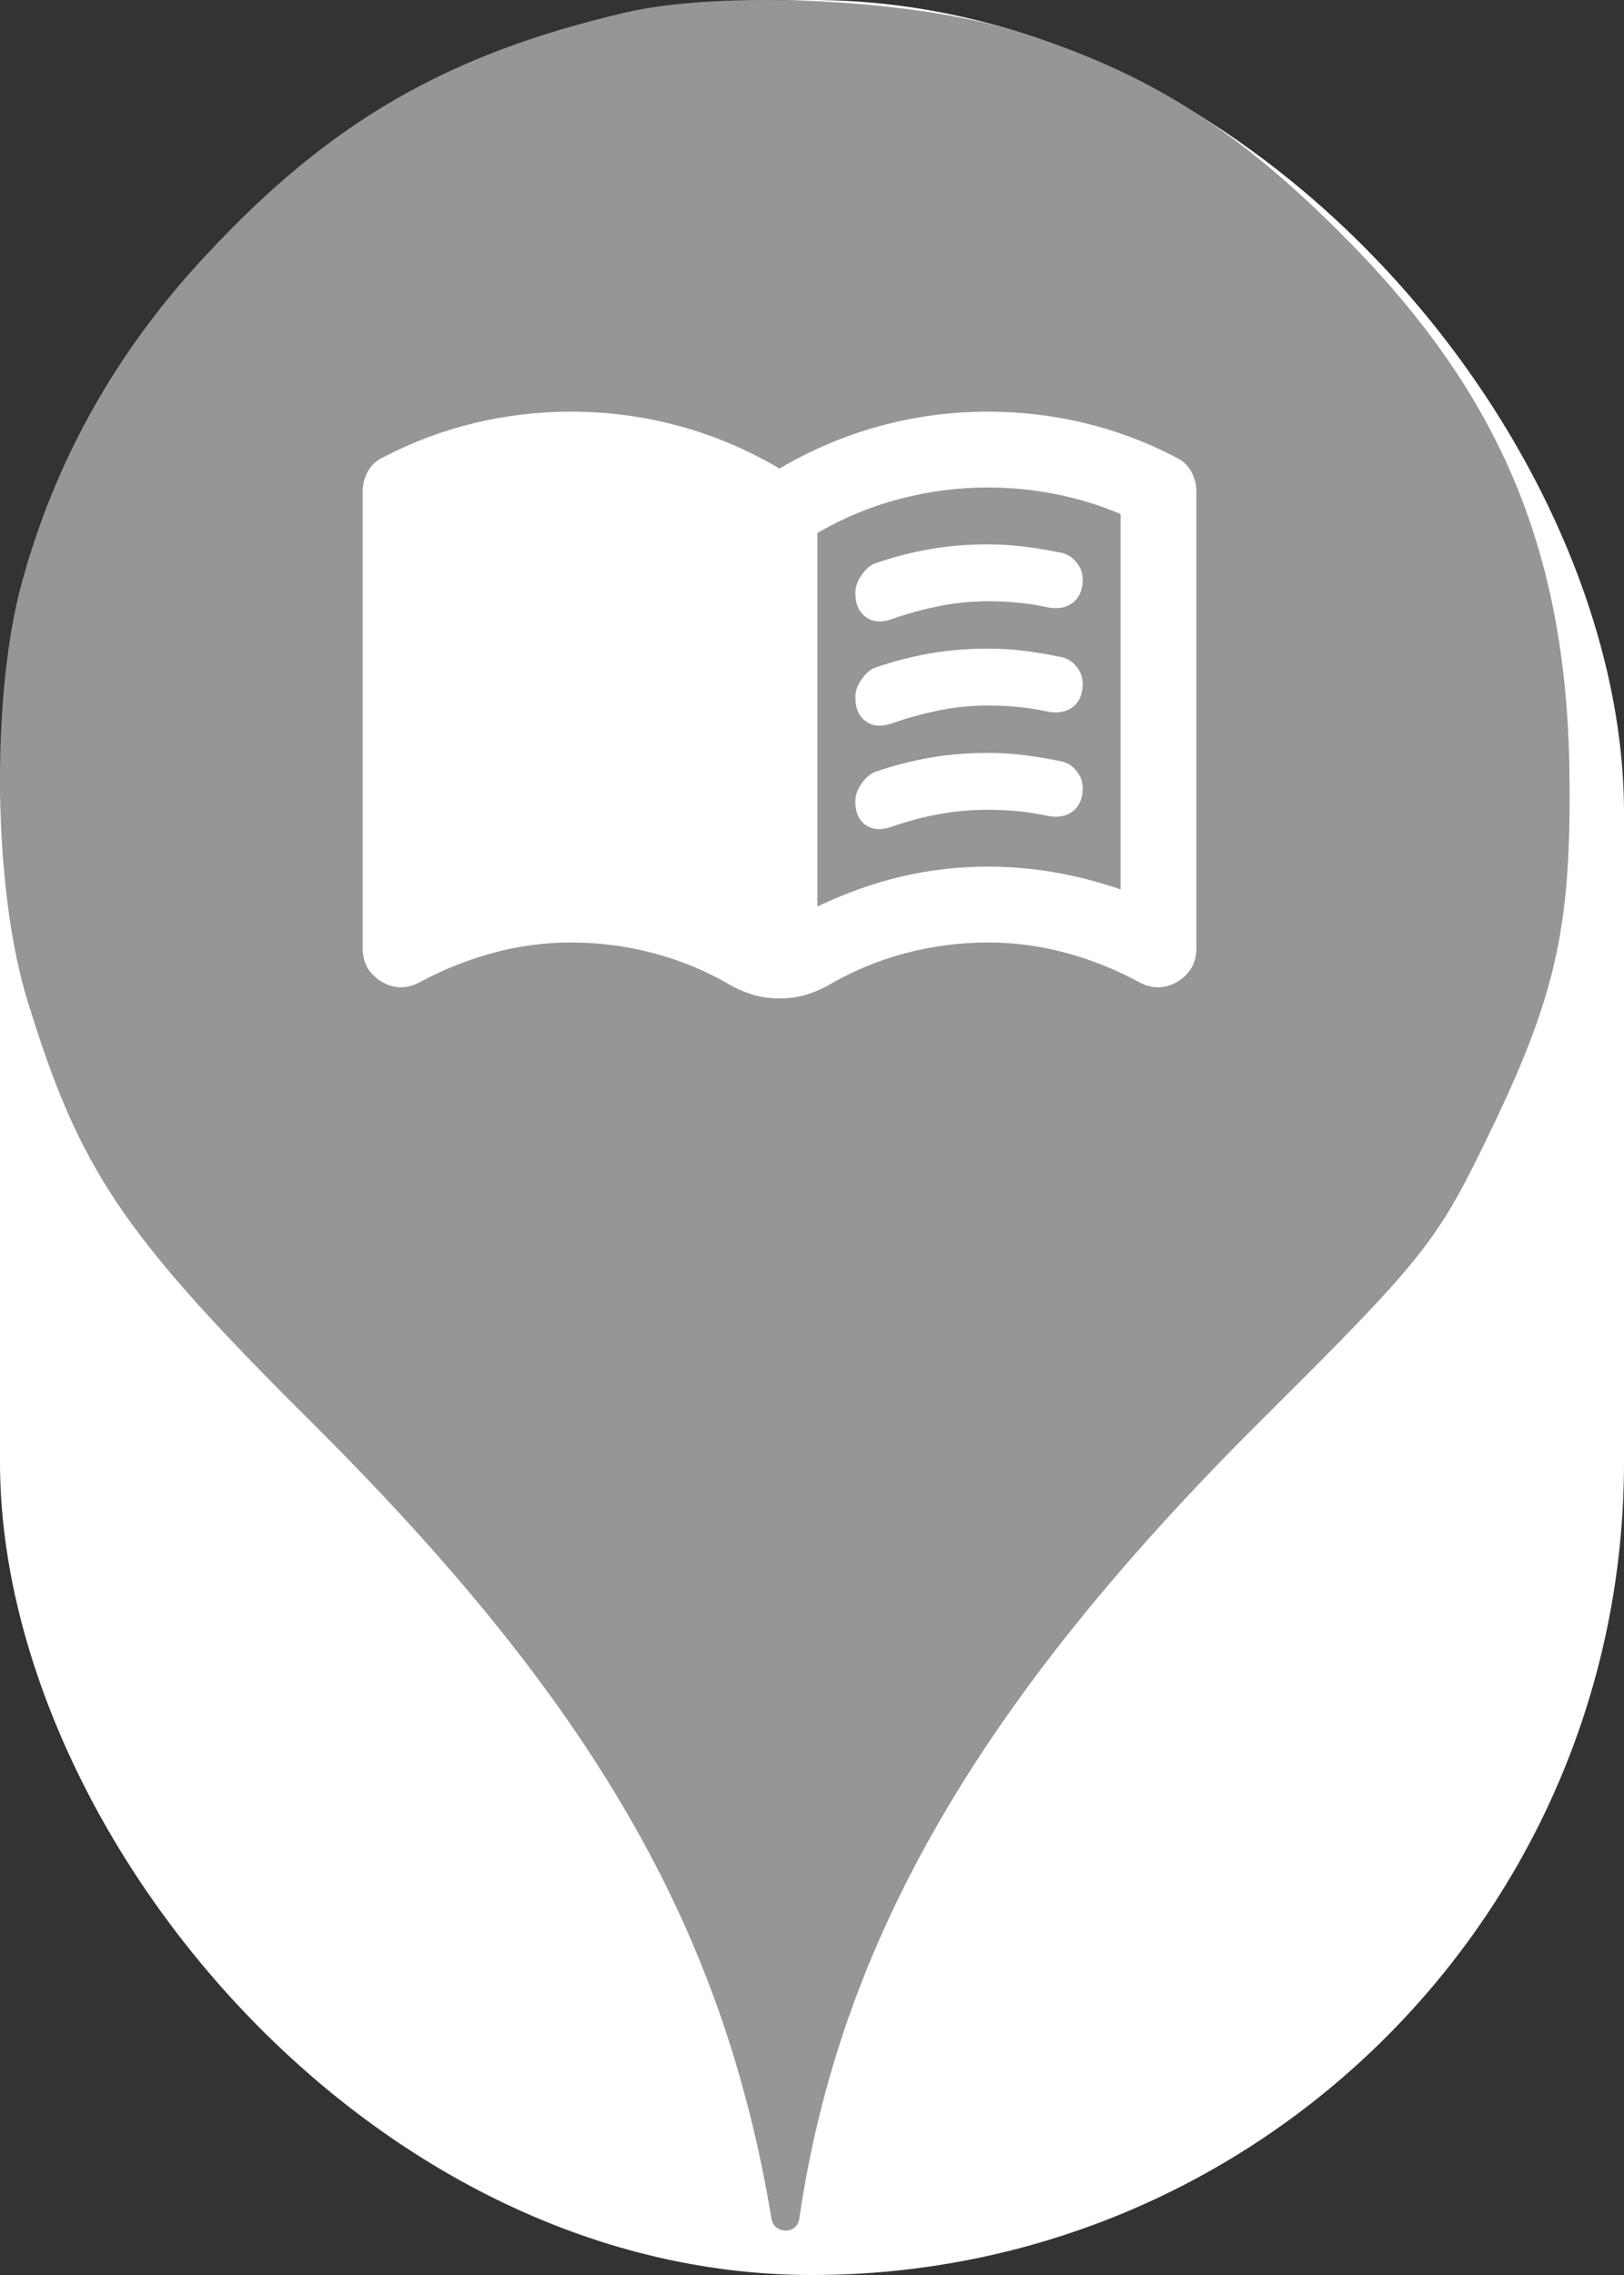 <svg xmlns="http://www.w3.org/2000/svg" viewBox="0 0 25 35" height="35" width="25"><rect x="0" y="0" width="25" height="35" fill="#333333" stroke="none"/><title>library.svg</title><rect fill="none" x="0" y="0" width="25" height="35"></rect><rect x="0" y="0" width="25" height="35" rx="12.5" ry="12.5" fill="#ffffff"></rect><path fill="#969696" transform="translate(0 0)" d="M3.184 3.913C5.086 1.869 6.882 0.838 9.602 0.198C11.113 -0.158 14.046 -0.016 15.646 0.482C17.655 1.104 19.042 1.975 20.713 3.664C23.131 6.1 24.144 8.553 24.162 12.037C24.18 14.331 23.931 15.38 22.882 17.531C22.117 19.113 21.886 19.398 19.38 21.886C15.06 26.189 12.926 29.886 12.304 34.135C12.27 34.379 11.918 34.378 11.877 34.135C11.131 29.655 9.122 26.189 4.82 21.904C1.886 18.989 1.229 18.011 0.429 15.415C-0.105 13.709 -0.14 10.758 0.322 9.015C0.837 7.095 1.797 5.389 3.184 3.913ZM13.262 8.849C13.198 8.941 13.167 9.031 13.167 9.119C13.167 9.294 13.223 9.42 13.335 9.498C13.446 9.576 13.59 9.581 13.765 9.512C13.988 9.435 14.222 9.372 14.465 9.323C14.708 9.274 14.956 9.25 15.208 9.25C15.364 9.25 15.517 9.257 15.668 9.272C15.819 9.286 15.962 9.308 16.098 9.337C16.263 9.376 16.399 9.357 16.506 9.279C16.613 9.201 16.667 9.08 16.667 8.915C16.667 8.817 16.635 8.73 16.572 8.652C16.509 8.574 16.433 8.526 16.346 8.506C16.161 8.467 15.974 8.436 15.785 8.411C15.595 8.387 15.403 8.375 15.208 8.375C14.897 8.375 14.601 8.399 14.319 8.448C14.037 8.497 13.755 8.569 13.473 8.667C13.395 8.696 13.325 8.756 13.262 8.849ZM13.262 12.057C13.198 12.149 13.167 12.24 13.167 12.327C13.167 12.502 13.223 12.626 13.335 12.699C13.446 12.772 13.59 12.774 13.765 12.706C13.988 12.629 14.222 12.568 14.465 12.524C14.708 12.48 14.956 12.458 15.208 12.458C15.364 12.458 15.517 12.466 15.668 12.48C15.819 12.495 15.962 12.517 16.098 12.546C16.263 12.585 16.399 12.565 16.506 12.488C16.613 12.41 16.667 12.288 16.667 12.123C16.667 12.026 16.635 11.938 16.572 11.86C16.509 11.783 16.433 11.734 16.346 11.715C16.161 11.676 15.974 11.644 15.785 11.62C15.595 11.595 15.403 11.583 15.208 11.583C14.897 11.583 14.601 11.608 14.319 11.656C14.037 11.705 13.755 11.778 13.473 11.875C13.395 11.904 13.325 11.965 13.262 12.057ZM13.262 10.453C13.198 10.545 13.167 10.635 13.167 10.723C13.167 10.898 13.223 11.024 13.335 11.102C13.446 11.18 13.59 11.185 13.765 11.117C13.988 11.039 14.222 10.976 14.465 10.927C14.708 10.879 14.956 10.854 15.208 10.854C15.364 10.854 15.517 10.861 15.668 10.876C15.819 10.89 15.962 10.912 16.098 10.942C16.263 10.98 16.399 10.961 16.506 10.883C16.613 10.806 16.667 10.684 16.667 10.519C16.667 10.421 16.635 10.334 16.572 10.256C16.509 10.178 16.433 10.13 16.346 10.11C16.161 10.072 15.974 10.04 15.785 10.015C15.595 9.991 15.403 9.979 15.208 9.979C14.897 9.979 14.601 10.004 14.319 10.052C14.037 10.101 13.755 10.174 13.473 10.271C13.395 10.3 13.325 10.361 13.262 10.453ZM13.874 13.486C13.441 13.588 13.011 13.742 12.583 13.946V8.2C12.982 7.967 13.405 7.792 13.852 7.675C14.299 7.558 14.751 7.5 15.208 7.5C15.558 7.5 15.906 7.534 16.251 7.602C16.596 7.67 16.929 7.772 17.25 7.908V13.683C16.91 13.567 16.572 13.479 16.237 13.421C15.901 13.363 15.558 13.333 15.208 13.333C14.751 13.333 14.307 13.384 13.874 13.486ZM11.614 15.31C11.735 15.344 11.864 15.36 12 15.36C12.136 15.36 12.265 15.344 12.387 15.31C12.508 15.275 12.622 15.229 12.729 15.171C13.108 14.947 13.507 14.78 13.925 14.668C14.343 14.556 14.771 14.5 15.208 14.5C15.617 14.5 16.018 14.553 16.411 14.66C16.805 14.767 17.182 14.918 17.542 15.113C17.746 15.219 17.943 15.215 18.133 15.098C18.322 14.981 18.417 14.811 18.417 14.588V7.558C18.417 7.451 18.39 7.349 18.337 7.252C18.283 7.155 18.203 7.082 18.096 7.033C17.649 6.8 17.182 6.625 16.696 6.508C16.21 6.392 15.714 6.333 15.208 6.333C14.644 6.333 14.093 6.406 13.553 6.552C13.014 6.698 12.496 6.917 12 7.208C11.504 6.917 10.987 6.698 10.447 6.552C9.907 6.406 9.356 6.333 8.792 6.333C8.286 6.333 7.79 6.392 7.304 6.508C6.818 6.625 6.351 6.8 5.904 7.033C5.797 7.082 5.717 7.155 5.664 7.252C5.61 7.349 5.583 7.451 5.583 7.558V14.588C5.583 14.811 5.678 14.981 5.868 15.098C6.057 15.215 6.254 15.219 6.458 15.113C6.818 14.918 7.195 14.767 7.589 14.66C7.982 14.553 8.383 14.5 8.792 14.5C9.229 14.5 9.657 14.556 10.075 14.668C10.493 14.78 10.892 14.947 11.271 15.171C11.378 15.229 11.492 15.275 11.614 15.31Z"></path></svg>